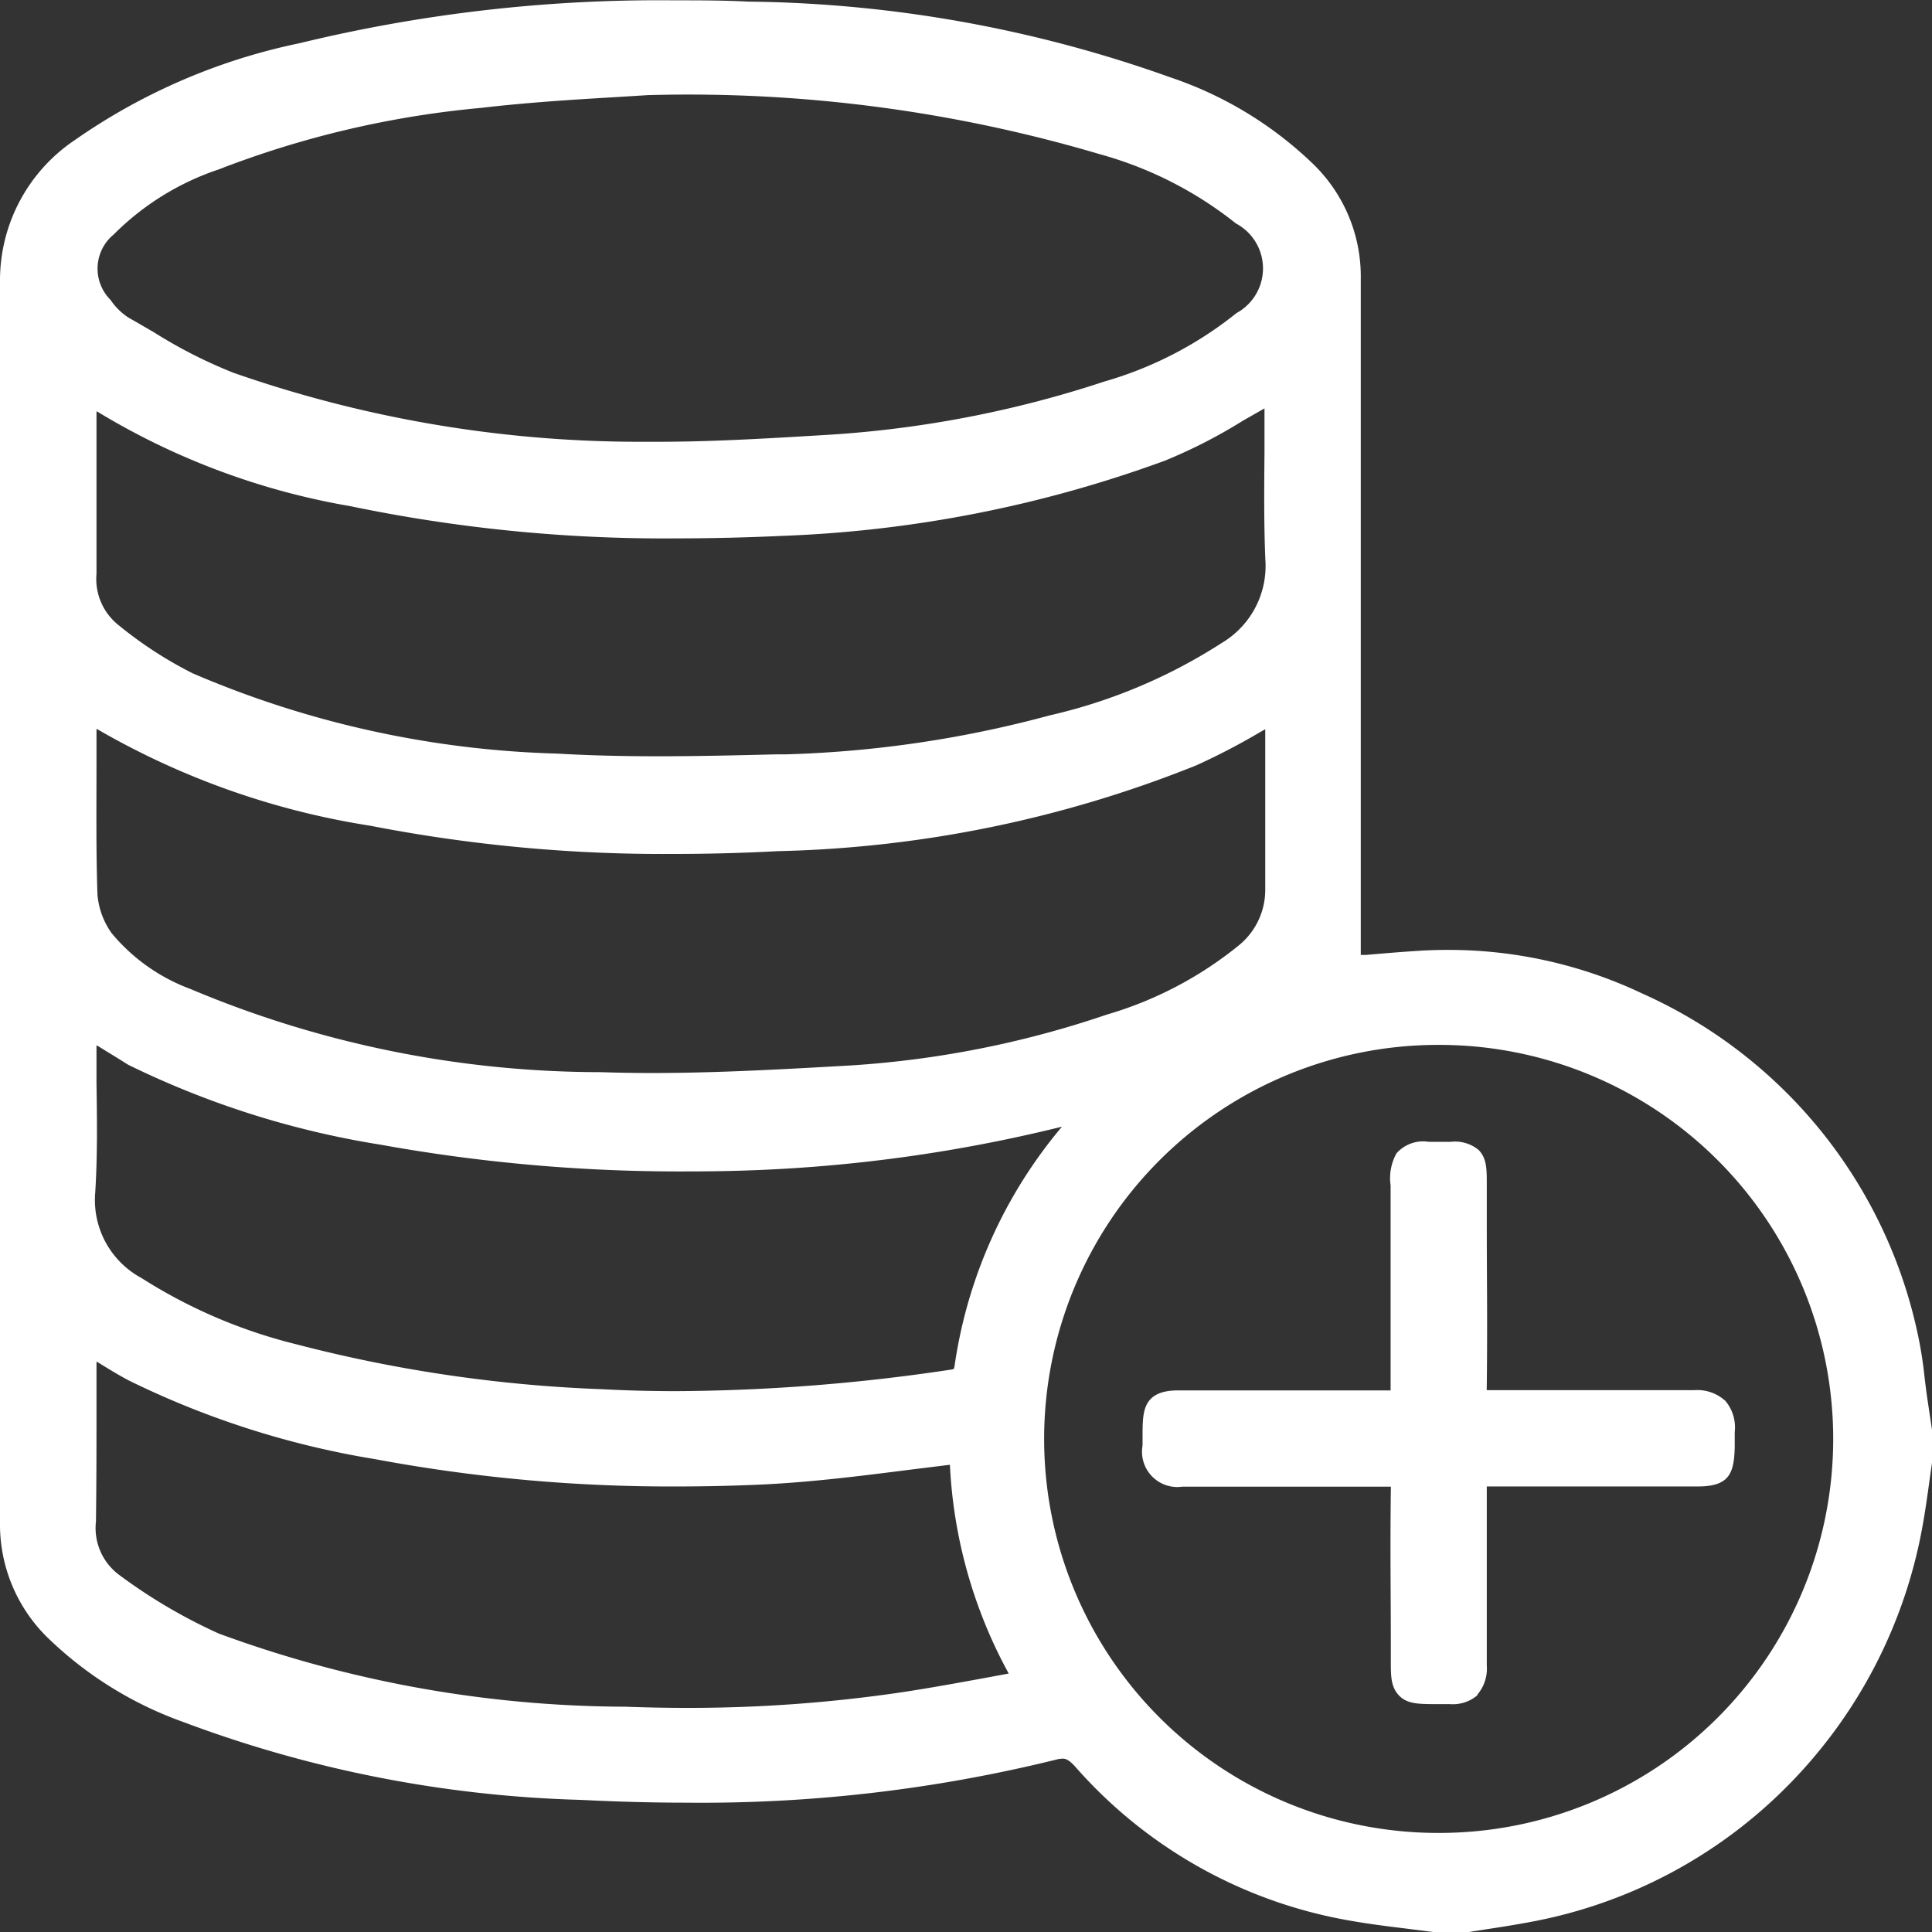 <svg xmlns="http://www.w3.org/2000/svg" width="18" height="18" viewBox="0 0 18 18">
  <rect x="0" y="0" width="18" height="18" fill="#333333" stroke="none"/>
  <path id="Path_20287" data-name="Path 20287" d="M2591.3,133.89l-.011,0-.25-.032c-.182-.022-.371-.046-.557-.08a4.4,4.4,0,0,1-2.525-1.428c-.067-.075-.1-.075-.118-.075a.27.27,0,0,0-.064.01,13.778,13.778,0,0,1-3.442.4c-.318,0-.649-.009-.985-.026a11.413,11.413,0,0,1-3.7-.725,3.506,3.506,0,0,1-1.266-.787,1.473,1.473,0,0,1-.443-1.065v-.669c0-3.579,0-7.28,0-10.92a1.574,1.574,0,0,1,.7-1.3,5.656,5.656,0,0,1,2.089-.9,14.189,14.189,0,0,1,3.495-.4c.223,0,.455,0,.689.012a12.046,12.046,0,0,1,3.932.706,3.539,3.539,0,0,1,1.322.8,1.459,1.459,0,0,1,.451,1.077c0,1.545,0,3.115,0,4.634q0,.8,0,1.6v.065l.046,0c.162-.014.316-.027.471-.037.1-.007.2-.01.3-.01a4.207,4.207,0,0,1,1.807.407,4.5,4.5,0,0,1,2.556,3.13,3.794,3.794,0,0,1,.073.447c.008.065.016.133.026.2l.03.2.015.1v.268l0,.013c-.009.063-.018.127-.027.191-.019.138-.039.281-.065.422a4.583,4.583,0,0,1-1.245,2.4,4.528,4.528,0,0,1-2.372,1.272c-.156.03-.314.055-.467.078l-.212.033-.014,0Zm.038-8.265a3.671,3.671,0,0,0,0,7.342h.006a3.671,3.671,0,0,0,.007-7.342Zm-12.5,2.953c0,.124,0,.247,0,.371,0,.365,0,.743-.005,1.116a.543.543,0,0,0,.219.5,4.986,4.986,0,0,0,.927.545,11.06,11.06,0,0,0,3.782.681c.193.007.387.011.576.011a13.564,13.564,0,0,0,2.02-.148c.268-.041.53-.089.808-.14l.172-.032a4.5,4.5,0,0,1-.548-1.945l-.381.047c-.462.059-.94.119-1.415.139-.255.011-.51.016-.757.016a14.963,14.963,0,0,1-2.8-.254,8.191,8.191,0,0,1-2.3-.735C2579.042,128.7,2578.945,128.641,2578.844,128.578Zm0-2.947c0,.117,0,.234,0,.349.005.335.01.681-.012,1.023a.825.825,0,0,0,.431.794,4.834,4.834,0,0,0,1.445.618,13.2,13.2,0,0,0,2.849.418c.223.012.454.018.686.018a17.689,17.689,0,0,0,2.558-.2.145.145,0,0,0,.03-.007.129.129,0,0,0,.008-.032,4.444,4.444,0,0,1,1-2.225,14.179,14.179,0,0,1-2.967.409c-.184.006-.368.008-.548.008a15.672,15.672,0,0,1-2.832-.249,8.3,8.3,0,0,1-2.353-.745C2579.04,125.751,2578.944,125.693,2578.844,125.631Zm0-2.948q0,.154,0,.308c0,.4-.005.824.009,1.233a.721.721,0,0,0,.132.36,1.737,1.737,0,0,0,.734.52,9.849,9.849,0,0,0,3.82.775c.152.005.313.008.478.008.622,0,1.244-.036,1.846-.07a9.191,9.191,0,0,0,2.393-.474,3.506,3.506,0,0,0,1.228-.643.666.666,0,0,0,.249-.518V124.1q0-.708,0-1.416l-.041.023a6.221,6.221,0,0,1-.6.313,11.12,11.12,0,0,1-3.9.8c-.333.018-.663.026-.98.026a14.262,14.262,0,0,1-2.818-.263A7.318,7.318,0,0,1,2578.844,122.683Zm0-2.958q0,.184,0,.368c0,.374,0,.761,0,1.143a.549.549,0,0,0,.209.481,3.754,3.754,0,0,0,.687.446,9.227,9.227,0,0,0,3.395.748c.286.017.6.025.948.025s.742-.009,1.1-.018l.086,0a10.528,10.528,0,0,0,2.456-.363,5.016,5.016,0,0,0,1.6-.673.835.835,0,0,0,.409-.78c-.014-.333-.011-.671-.008-1,0-.133,0-.271,0-.407l-.2.114a4.808,4.808,0,0,1-.728.373,11.582,11.582,0,0,1-3.55.7c-.345.016-.681.024-1,.024a14.369,14.369,0,0,1-3.038-.3A6.727,6.727,0,0,1,2578.844,119.724Zm5.141-2.949-.306.019c-.336.02-.8.047-1.25.1a9.021,9.021,0,0,0-2.445.573,2.5,2.5,0,0,0-.98.607.411.411,0,0,0-.03.608.585.585,0,0,0,.168.166c.08.045.161.093.239.138a4.482,4.482,0,0,0,.739.376,11.482,11.482,0,0,0,3.765.643h.183c.49,0,.981-.028,1.526-.061a10.2,10.2,0,0,0,2.639-.5,3.513,3.513,0,0,0,1.232-.638.474.474,0,0,0-.005-.835,3.541,3.541,0,0,0-1.267-.645A13.5,13.5,0,0,0,2583.985,116.776Zm7.722,14.905a.371.371,0,0,0,.09-.273c0-.329,0-.319,0-.642s0-.665,0-1c0-.011,0-.02,0-.027h.021c.143,0,.3,0,.488,0h1.456c.29,0,.341-.115.345-.374,0-.037,0-.081,0-.132a.383.383,0,0,0-.087-.291.387.387,0,0,0-.293-.1h-.011c-.3,0-.6,0-.854,0h-.2c-.243,0-.531,0-.821,0h-.006l-.038,0a.327.327,0,0,1,0-.039c.007-.639,0-.943,0-1.571v-.21c0-.037,0-.07,0-.1,0-.139,0-.239-.075-.317a.343.343,0,0,0-.26-.077h-.206a.332.332,0,0,0-.3.107.477.477,0,0,0-.055.3q0,.266,0,.531c0,.55,0,.775,0,1.335,0,.019,0,.033,0,.043l-.037,0h-.005c-.317,0-.66,0-1.047,0-.347,0-.35,0-.7,0h-.191c-.325,0-.328.195-.331.383,0,.037,0,.08,0,.13a.329.329,0,0,0,.37.384h.009c.31,0,.623,0,.888,0h.21c.237,0,.516,0,.8,0h.036a.3.3,0,0,1,0,.033c-.007.617,0,.89,0,1.47,0,.048,0,.089,0,.124,0,.137,0,.236.074.316s.178.082.329.083l.128,0h.02A.35.35,0,0,0,2591.707,131.681Z" transform="translate(-2577.939 -115.89)" fill="#fff"/>
</svg>
